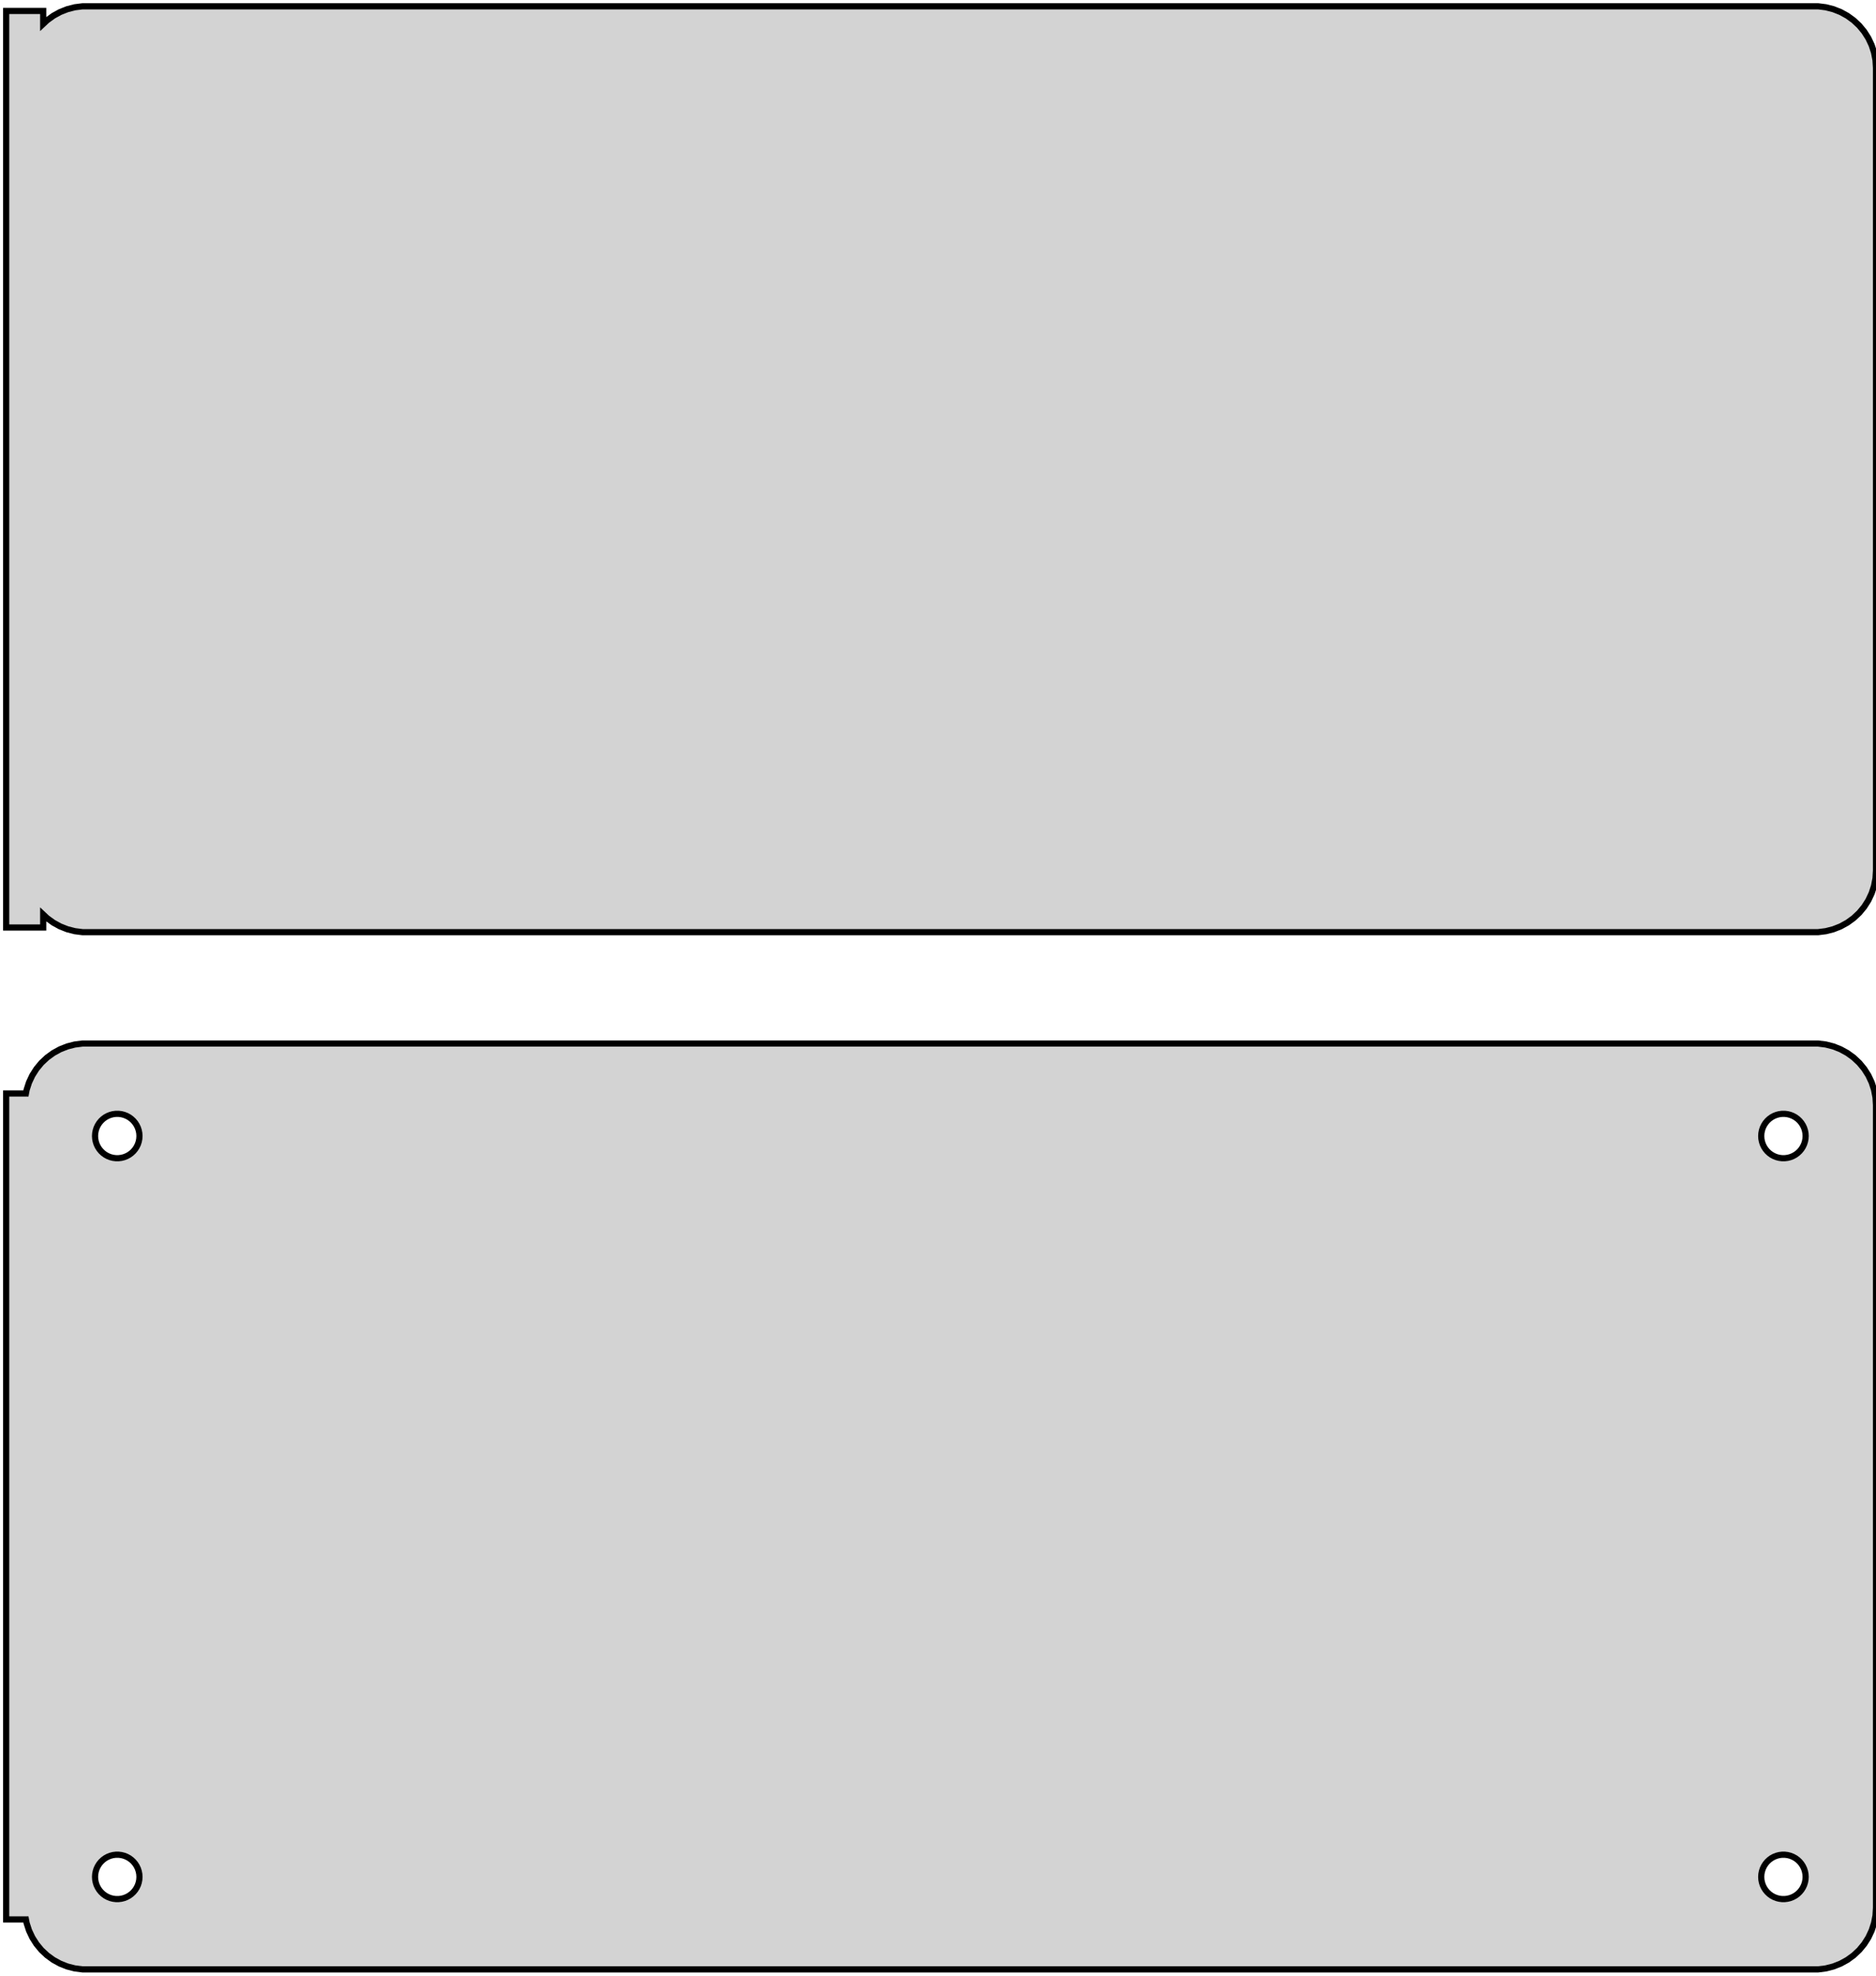 <?xml version="1.0" standalone="no"?>
<!DOCTYPE svg PUBLIC "-//W3C//DTD SVG 1.1//EN" "http://www.w3.org/Graphics/SVG/1.1/DTD/svg11.dtd">
<svg width="152mm" height="160mm" viewBox="-77 -206 152 160" xmlns="http://www.w3.org/2000/svg" version="1.1">
<title>OpenSCAD Model</title>
<path d="
M 70.937,-130.589 L 71.545,-130.745 L 72.129,-130.976 L 72.679,-131.278 L 73.187,-131.647 L 73.645,-132.077
 L 74.045,-132.561 L 74.382,-133.091 L 74.649,-133.659 L 74.843,-134.257 L 74.961,-134.873 L 75,-135.5
 L 75,-200.5 L 74.961,-201.127 L 74.843,-201.743 L 74.649,-202.341 L 74.382,-202.909 L 74.045,-203.439
 L 73.645,-203.923 L 73.187,-204.353 L 72.679,-204.722 L 72.129,-205.024 L 71.545,-205.255 L 70.937,-205.411
 L 70.314,-205.49 L -70.314,-205.49 L -70.937,-205.411 L -71.545,-205.255 L -72.129,-205.024 L -72.679,-204.722
 L -73.187,-204.353 L -73.5,-204.059 L -73.5,-205.115 L -76.5,-205.115 L -76.5,-130.885 L -73.5,-130.885
 L -73.5,-131.941 L -73.187,-131.647 L -72.679,-131.278 L -72.129,-130.976 L -71.545,-130.745 L -70.937,-130.589
 L -70.314,-130.51 L 70.314,-130.51 z
M 70.937,-46.589 L 71.545,-46.745 L 72.129,-46.976 L 72.679,-47.278 L 73.187,-47.647 L 73.645,-48.077
 L 74.045,-48.561 L 74.382,-49.091 L 74.649,-49.659 L 74.843,-50.257 L 74.961,-50.873 L 75,-51.5
 L 75,-116.5 L 74.961,-117.127 L 74.843,-117.743 L 74.649,-118.341 L 74.382,-118.909 L 74.045,-119.439
 L 73.645,-119.923 L 73.187,-120.353 L 72.679,-120.722 L 72.129,-121.024 L 71.545,-121.255 L 70.937,-121.411
 L 70.314,-121.49 L -70.314,-121.49 L -70.937,-121.411 L -71.545,-121.255 L -72.129,-121.024 L -72.679,-120.722
 L -73.187,-120.353 L -73.645,-119.923 L -74.045,-119.439 L -74.382,-118.909 L -74.649,-118.341 L -74.843,-117.743
 L -74.9,-117.444 L -76.5,-117.444 L -76.5,-50.556 L -74.9,-50.556 L -74.843,-50.257 L -74.649,-49.659
 L -74.382,-49.091 L -74.045,-48.561 L -73.645,-48.077 L -73.187,-47.647 L -72.679,-47.278 L -72.129,-46.976
 L -71.545,-46.745 L -70.937,-46.589 L -70.314,-46.51 L 70.314,-46.51 z
M 67.387,-112.204 L 67.163,-112.232 L 66.944,-112.288 L 66.734,-112.371 L 66.535,-112.48 L 66.353,-112.613
 L 66.188,-112.768 L 66.044,-112.942 L 65.923,-113.133 L 65.826,-113.337 L 65.757,-113.552 L 65.714,-113.774
 L 65.7,-114 L 65.714,-114.226 L 65.757,-114.448 L 65.826,-114.663 L 65.923,-114.867 L 66.044,-115.058
 L 66.188,-115.232 L 66.353,-115.387 L 66.535,-115.52 L 66.734,-115.629 L 66.944,-115.712 L 67.163,-115.768
 L 67.387,-115.796 L 67.613,-115.796 L 67.837,-115.768 L 68.056,-115.712 L 68.266,-115.629 L 68.465,-115.52
 L 68.647,-115.387 L 68.812,-115.232 L 68.956,-115.058 L 69.077,-114.867 L 69.174,-114.663 L 69.243,-114.448
 L 69.286,-114.226 L 69.3,-114 L 69.286,-113.774 L 69.243,-113.552 L 69.174,-113.337 L 69.077,-113.133
 L 68.956,-112.942 L 68.812,-112.768 L 68.647,-112.613 L 68.465,-112.48 L 68.266,-112.371 L 68.056,-112.288
 L 67.837,-112.232 L 67.613,-112.204 z
M -67.613,-112.204 L -67.837,-112.232 L -68.056,-112.288 L -68.266,-112.371 L -68.465,-112.48 L -68.647,-112.613
 L -68.812,-112.768 L -68.956,-112.942 L -69.077,-113.133 L -69.174,-113.337 L -69.243,-113.552 L -69.286,-113.774
 L -69.3,-114 L -69.286,-114.226 L -69.243,-114.448 L -69.174,-114.663 L -69.077,-114.867 L -68.956,-115.058
 L -68.812,-115.232 L -68.647,-115.387 L -68.465,-115.52 L -68.266,-115.629 L -68.056,-115.712 L -67.837,-115.768
 L -67.613,-115.796 L -67.387,-115.796 L -67.163,-115.768 L -66.944,-115.712 L -66.734,-115.629 L -66.535,-115.52
 L -66.353,-115.387 L -66.188,-115.232 L -66.044,-115.058 L -65.923,-114.867 L -65.826,-114.663 L -65.757,-114.448
 L -65.714,-114.226 L -65.7,-114 L -65.714,-113.774 L -65.757,-113.552 L -65.826,-113.337 L -65.923,-113.133
 L -66.044,-112.942 L -66.188,-112.768 L -66.353,-112.613 L -66.535,-112.48 L -66.734,-112.371 L -66.944,-112.288
 L -67.163,-112.232 L -67.387,-112.204 z
M 67.387,-52.204 L 67.163,-52.232 L 66.944,-52.288 L 66.734,-52.371 L 66.535,-52.48 L 66.353,-52.613
 L 66.188,-52.768 L 66.044,-52.942 L 65.923,-53.133 L 65.826,-53.337 L 65.757,-53.552 L 65.714,-53.774
 L 65.7,-54 L 65.714,-54.226 L 65.757,-54.448 L 65.826,-54.663 L 65.923,-54.867 L 66.044,-55.058
 L 66.188,-55.232 L 66.353,-55.387 L 66.535,-55.52 L 66.734,-55.629 L 66.944,-55.712 L 67.163,-55.768
 L 67.387,-55.796 L 67.613,-55.796 L 67.837,-55.768 L 68.056,-55.712 L 68.266,-55.629 L 68.465,-55.52
 L 68.647,-55.387 L 68.812,-55.232 L 68.956,-55.058 L 69.077,-54.867 L 69.174,-54.663 L 69.243,-54.448
 L 69.286,-54.226 L 69.3,-54 L 69.286,-53.774 L 69.243,-53.552 L 69.174,-53.337 L 69.077,-53.133
 L 68.956,-52.942 L 68.812,-52.768 L 68.647,-52.613 L 68.465,-52.48 L 68.266,-52.371 L 68.056,-52.288
 L 67.837,-52.232 L 67.613,-52.204 z
M -67.613,-52.204 L -67.837,-52.232 L -68.056,-52.288 L -68.266,-52.371 L -68.465,-52.48 L -68.647,-52.613
 L -68.812,-52.768 L -68.956,-52.942 L -69.077,-53.133 L -69.174,-53.337 L -69.243,-53.552 L -69.286,-53.774
 L -69.3,-54 L -69.286,-54.226 L -69.243,-54.448 L -69.174,-54.663 L -69.077,-54.867 L -68.956,-55.058
 L -68.812,-55.232 L -68.647,-55.387 L -68.465,-55.52 L -68.266,-55.629 L -68.056,-55.712 L -67.837,-55.768
 L -67.613,-55.796 L -67.387,-55.796 L -67.163,-55.768 L -66.944,-55.712 L -66.734,-55.629 L -66.535,-55.52
 L -66.353,-55.387 L -66.188,-55.232 L -66.044,-55.058 L -65.923,-54.867 L -65.826,-54.663 L -65.757,-54.448
 L -65.714,-54.226 L -65.7,-54 L -65.714,-53.774 L -65.757,-53.552 L -65.826,-53.337 L -65.923,-53.133
 L -66.044,-52.942 L -66.188,-52.768 L -66.353,-52.613 L -66.535,-52.48 L -66.734,-52.371 L -66.944,-52.288
 L -67.163,-52.232 L -67.387,-52.204 z
" stroke="black" fill="lightgray" stroke-width="0.5"/>
</svg>
